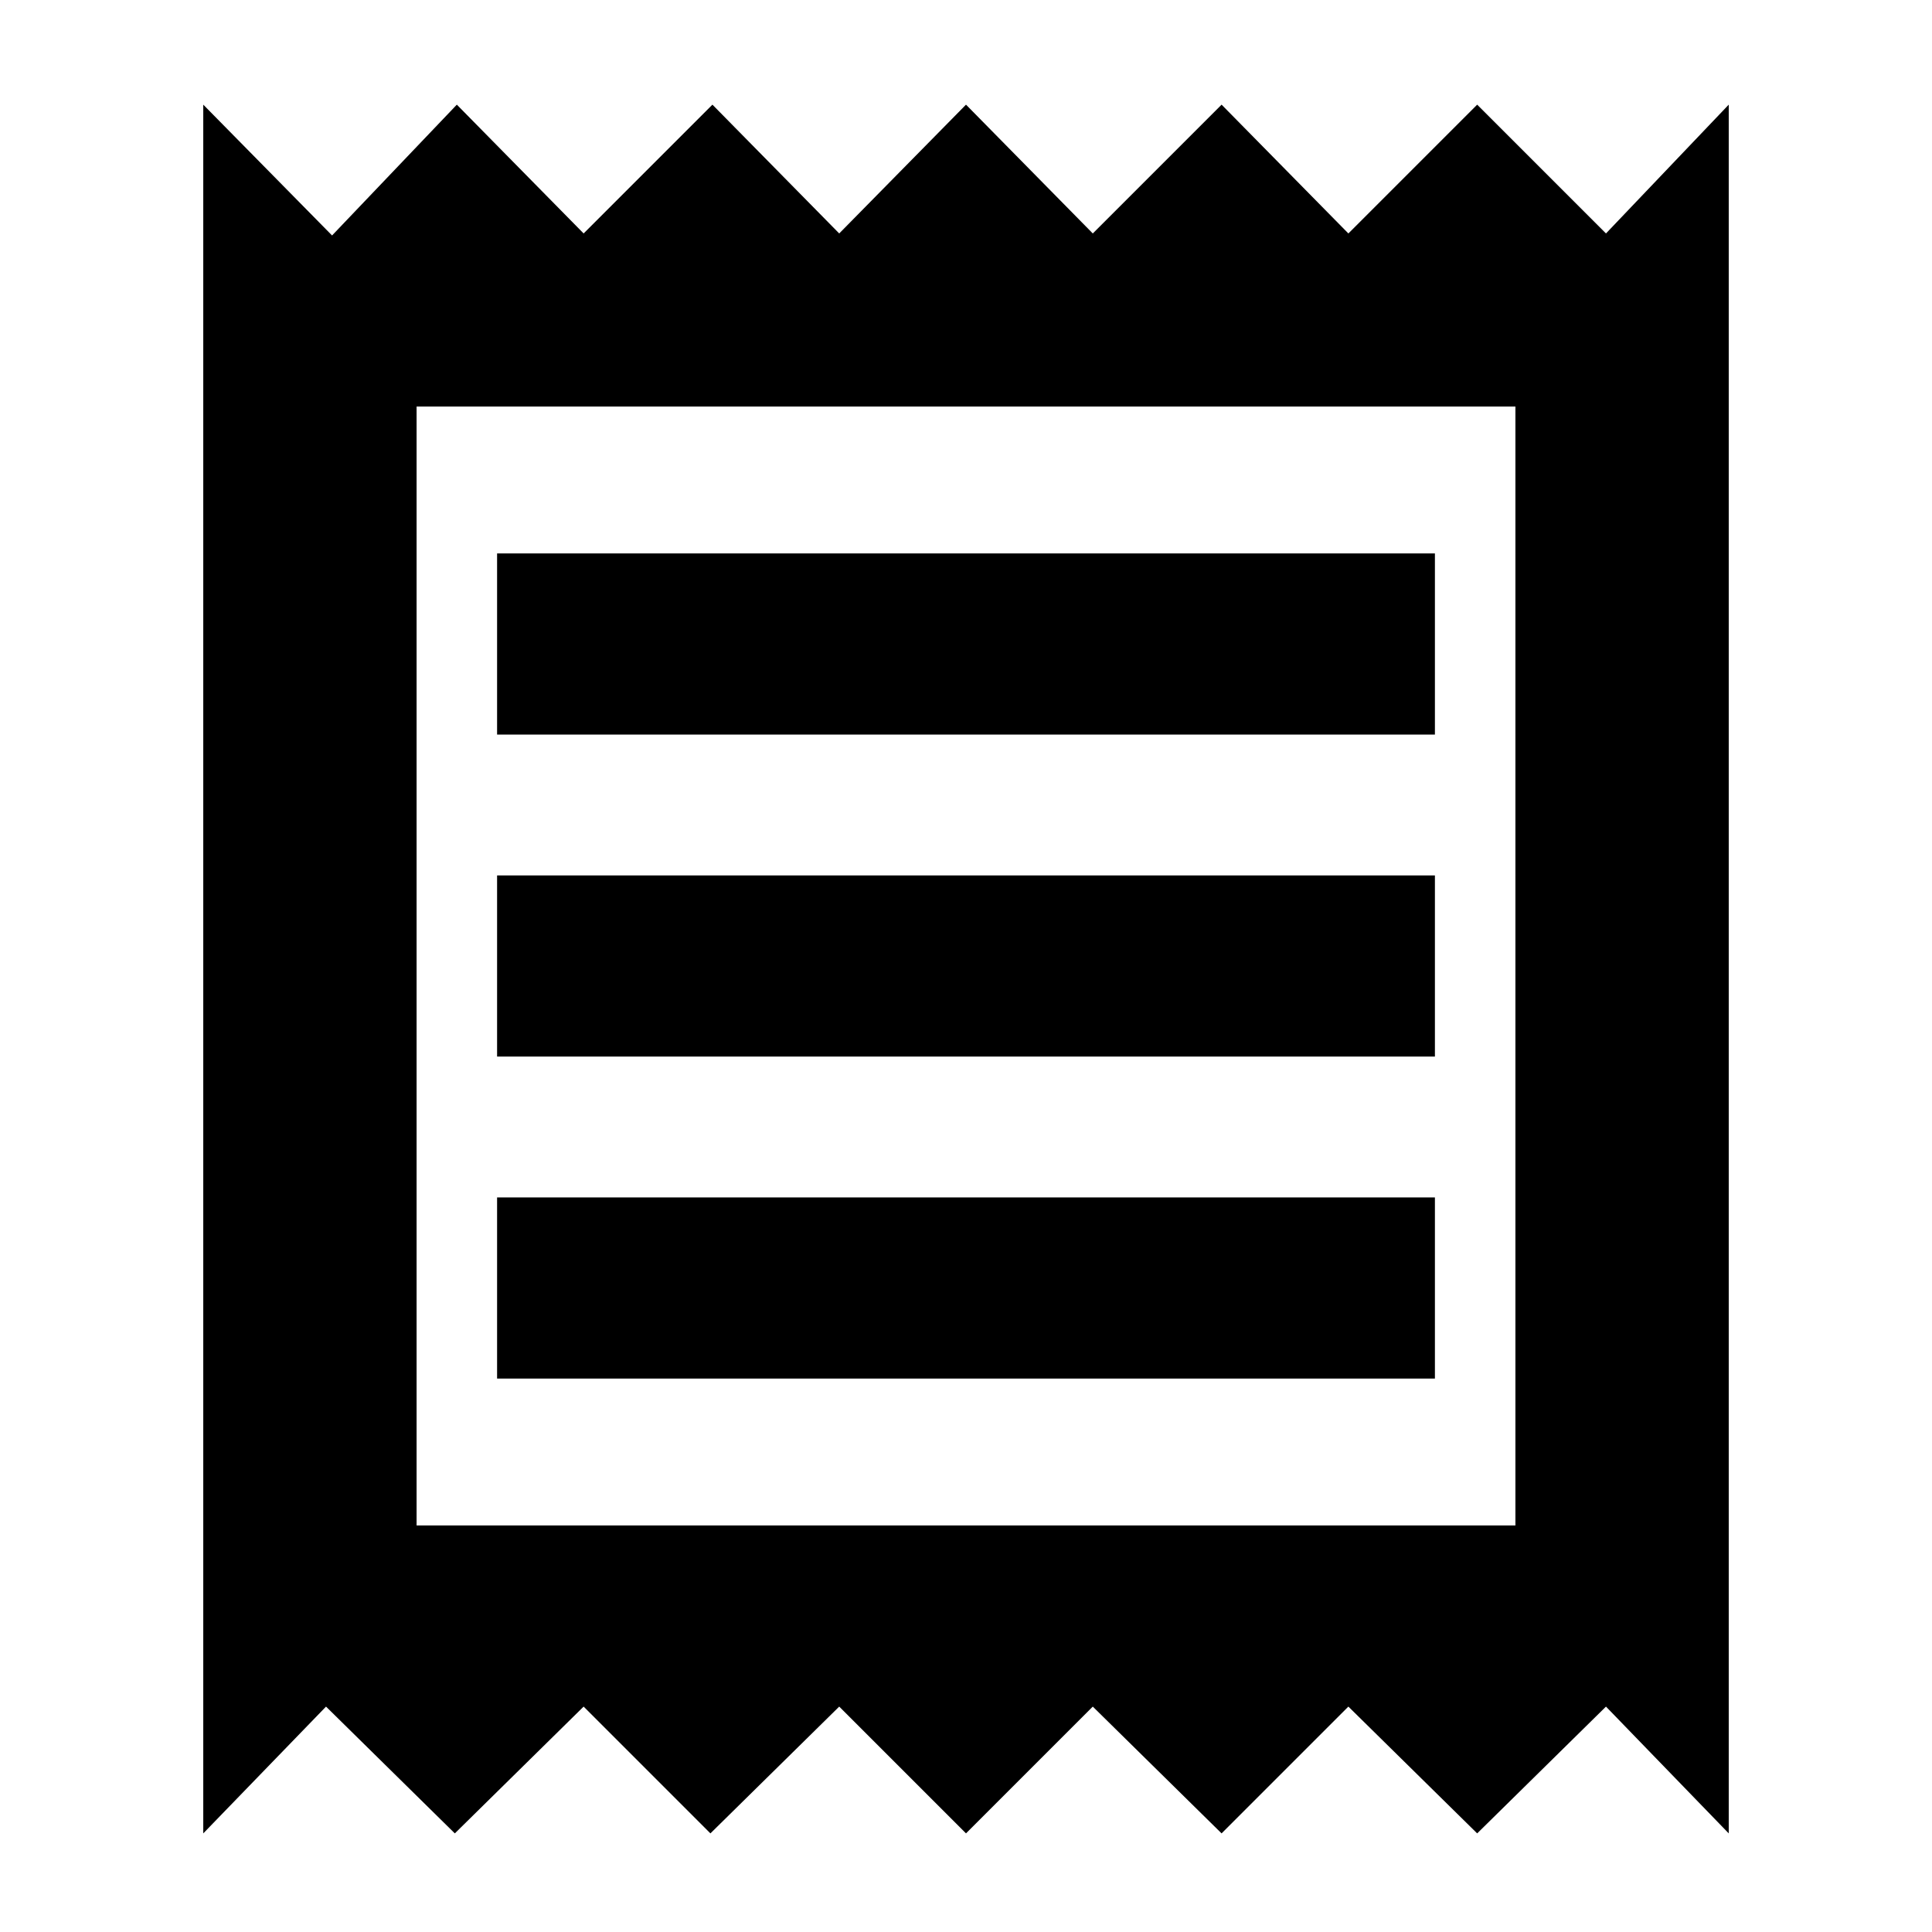 <svg xmlns="http://www.w3.org/2000/svg" height="24" width="24"><path d="M2.525 22.775V1.3l1.6 1.625L5.675 1.3 7.25 2.9l1.6-1.6 1.575 1.6L12 1.3l1.575 1.6 1.6-1.6 1.575 1.6 1.6-1.6 1.6 1.6 1.525-1.6v21.475L19.95 21.2l-1.6 1.575-1.6-1.575-1.575 1.575-1.6-1.575L12 22.775 10.425 21.2l-1.6 1.575L7.25 21.2l-1.6 1.575-1.6-1.575Zm3.65-5.65h11.65v-2.25H6.175Zm0-4h11.65v-2.25H6.175Zm0-4h11.65v-2.25H6.175Zm-1 9.825h13.65V5.05H5.175Zm0-13.9v13.9Z"/></svg>